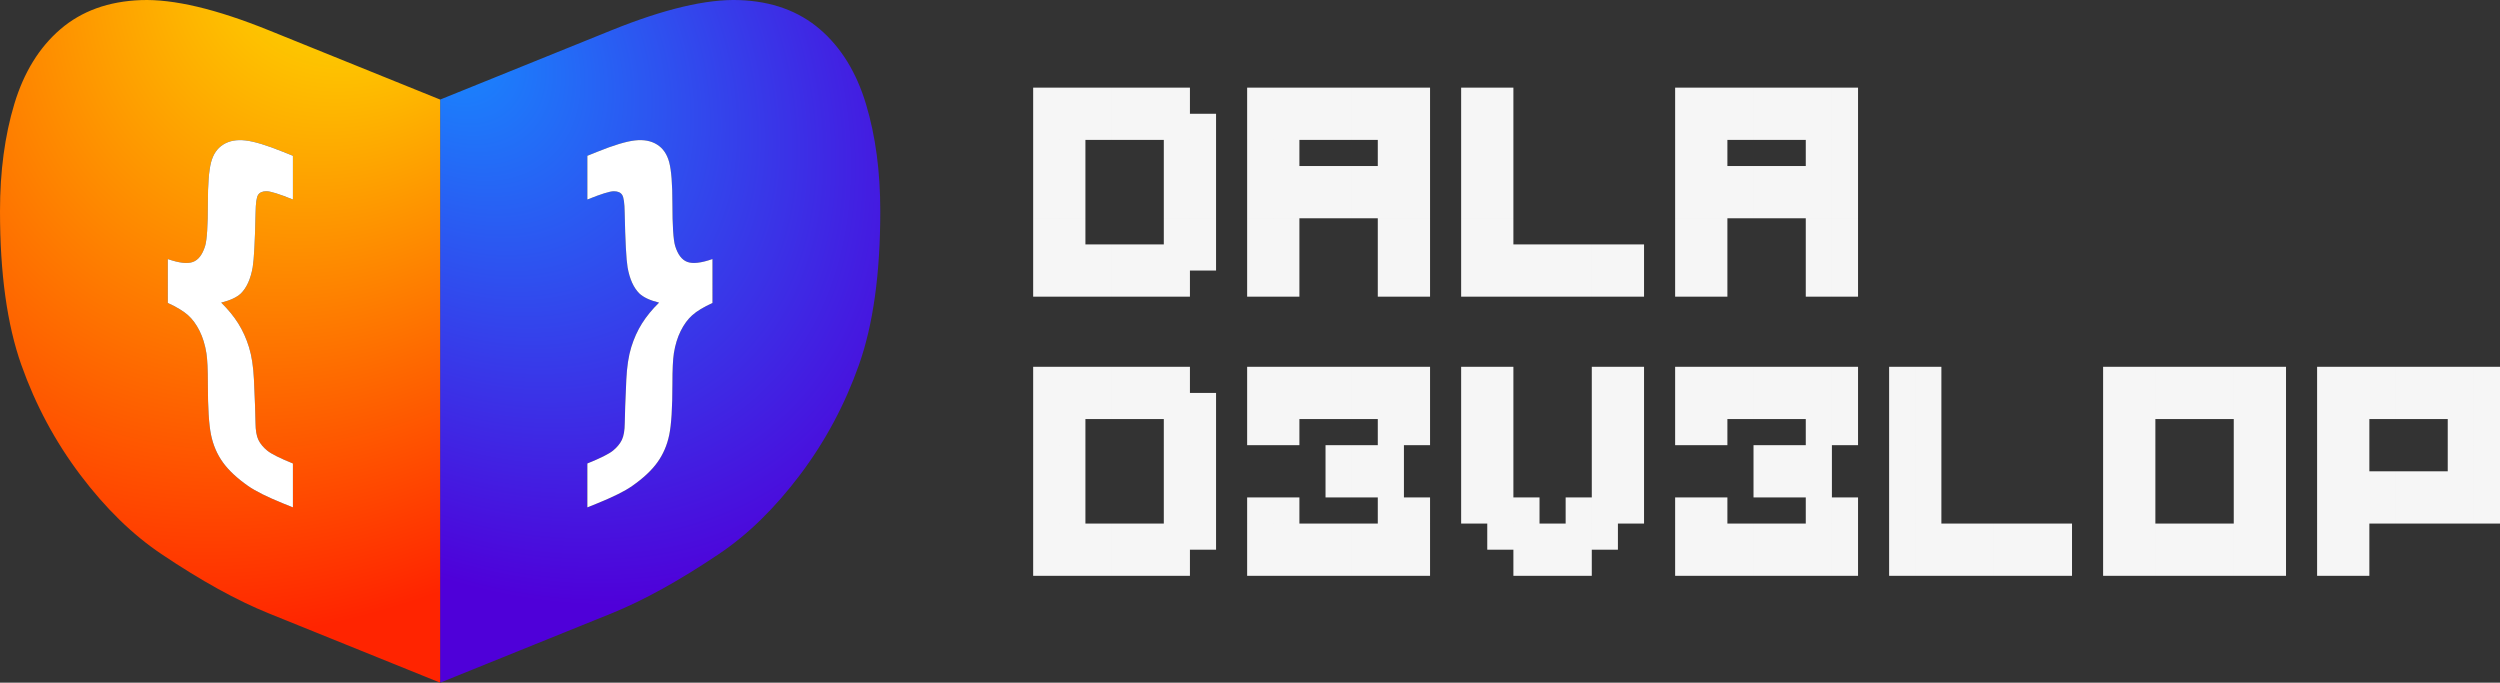 <?xml version="1.0" encoding="utf-8"?>
<!-- Generator: Adobe Illustrator 19.1.0, SVG Export Plug-In . SVG Version: 6.00 Build 0)  -->
<!DOCTYPE svg PUBLIC "-//W3C//DTD SVG 1.1//EN" "http://www.w3.org/Graphics/SVG/1.1/DTD/svg11.dtd">
<svg version="1.1" id="Layer_1" xmlns="http://www.w3.org/2000/svg" xmlns:xlink="http://www.w3.org/1999/xlink" x="0px" y="0px"
	 viewBox="0 0 377.42 103.061" style="enable-background:new 0 0 377.42 103.061;" xml:space="preserve">
<rect x="0" y="0" width="377.42" height="103.061" fill="#333333" stroke="none"/>
<g>
	<g>
		<g>
			<g>
				<g>
					
						<radialGradient id="SVGID_1_" cx="-193.252" cy="92.662" r="81.643" gradientTransform="matrix(1 0.313 0 1 260.485 -26.254)" gradientUnits="userSpaceOnUse">
						<stop  offset="0" style="stop-color:#178AFF"/>
						<stop  offset="1" style="stop-color:#4F00D9"/>
					</radialGradient>
					<path style="fill:url(#SVGID_1_);" d="M130.732,15.699c-1.441-4.78-3.764-8.546-6.965-11.294
						c-3.203-2.746-7.258-4.213-12.16-4.391c-4.904-0.18-11.34,1.342-19.306,4.562L66.447,15.032v88.029l25.854-10.453
						c4.843-1.959,10.247-4.943,16.212-8.957c4.364-2.924,8.447-6.908,12.251-11.949c3.803-5.041,6.774-10.586,8.917-16.637
						c2.141-6.049,3.213-13.779,3.213-23.186C132.895,25.874,132.174,20.481,130.732,15.699z M107.562,45.737
						c-1.345,0.617-2.356,1.229-3.038,1.836c-0.682,0.606-1.266,1.4-1.754,2.379c-0.488,0.979-0.832,2.1-1.035,3.361
						c-0.147,0.942-0.221,2.5-0.221,4.672c0,3.571-0.161,6.131-0.483,7.681c-0.321,1.548-0.916,2.925-1.781,4.13
						c-0.866,1.207-2.136,2.397-3.811,3.57c-1.124,0.785-2.891,1.666-5.302,2.641l-1.465,0.592v-6.627
						c1.971-0.797,3.26-1.441,3.867-1.937c0.607-0.494,1.053-1.034,1.34-1.617c0.284-0.586,0.432-1.44,0.441-2.569
						c0.008-1.125,0.087-3.303,0.234-6.527c0.092-1.953,0.34-3.586,0.745-4.9c0.405-1.314,0.944-2.508,1.616-3.581
						c0.672-1.072,1.533-2.124,2.582-3.155c-1.363-0.334-2.357-0.797-2.982-1.391c-0.866-0.865-1.455-2.174-1.768-3.925
						c-0.203-1.206-0.35-3.983-0.441-8.327c-0.02-1.373-0.143-2.243-0.374-2.611c-0.229-0.365-0.644-0.553-1.241-0.56
						c-0.6-0.006-1.939,0.41-4.019,1.251v-6.6l1.465-0.591c2.484-1.006,4.391-1.583,5.715-1.73c1.326-0.15,2.44,0.058,3.342,0.623
						c0.902,0.564,1.516,1.458,1.837,2.681c0.322,1.222,0.483,3.288,0.483,6.197c0,3.368,0.139,5.515,0.414,6.433
						c0.405,1.311,1.021,2.115,1.851,2.414c0.829,0.301,2.089,0.154,3.783-0.439V45.737z"/>
				</g>
			</g>
			<path style="fill:#FFFFFF;" d="M107.562,45.737c-1.345,0.617-2.356,1.229-3.038,1.836c-0.682,0.606-1.266,1.4-1.754,2.379
				c-0.488,0.979-0.832,2.1-1.035,3.361c-0.147,0.942-0.221,2.5-0.221,4.672c0,3.571-0.161,6.131-0.483,7.681
				c-0.321,1.548-0.916,2.925-1.781,4.13c-0.866,1.207-2.136,2.397-3.811,3.57c-1.124,0.785-2.891,1.666-5.302,2.641l-1.465,0.592
				v-6.627c1.971-0.797,3.26-1.441,3.867-1.937c0.607-0.494,1.053-1.034,1.34-1.617c0.284-0.586,0.432-1.44,0.441-2.569
				c0.008-1.125,0.087-3.303,0.234-6.527c0.092-1.953,0.34-3.586,0.745-4.9c0.405-1.314,0.944-2.508,1.616-3.581
				c0.672-1.072,1.533-2.124,2.582-3.155c-1.363-0.334-2.357-0.797-2.982-1.391c-0.866-0.865-1.455-2.174-1.768-3.925
				c-0.203-1.206-0.35-3.983-0.441-8.327c-0.02-1.373-0.143-2.243-0.374-2.611c-0.229-0.365-0.644-0.553-1.241-0.56
				c-0.6-0.006-1.939,0.41-4.019,1.251v-6.6l1.465-0.591c2.484-1.006,4.391-1.583,5.715-1.73c1.326-0.15,2.44,0.058,3.342,0.623
				c0.902,0.564,1.516,1.458,1.837,2.681c0.322,1.222,0.483,3.288,0.483,6.197c0,3.368,0.139,5.515,0.414,6.433
				c0.405,1.311,1.021,2.115,1.851,2.414c0.829,0.301,2.089,0.154,3.783-0.439V45.737z"/>
		</g>
		<g>
			<g>
				<g>
					
						<radialGradient id="SVGID_2_" cx="1060.549" cy="-324.111" r="109.94" gradientTransform="matrix(-1 0.313 0 1 1120.805 -26.254)" gradientUnits="userSpaceOnUse">
						<stop  offset="0" style="stop-color:#FDF500"/>
						<stop  offset="1" style="stop-color:#FF2400"/>
					</radialGradient>
					<path style="fill:url(#SVGID_2_);" d="M40.593,4.577c-7.966-3.221-14.401-4.742-19.306-4.562
						c-4.902,0.178-8.957,1.644-12.16,4.391c-3.202,2.748-5.523,6.514-6.965,11.294C0.721,20.481,0,25.874,0,31.879
						c0,9.406,1.072,17.137,3.213,23.186c2.142,6.051,5.113,11.596,8.916,16.637c3.805,5.041,7.887,9.025,12.251,11.949
						c5.966,4.014,11.369,6.998,16.213,8.957l25.854,10.453V15.032L40.593,4.577z M44.222,30.121
						c-2.08-0.841-3.419-1.257-4.019-1.251c-0.598,0.008-1.012,0.195-1.242,0.56c-0.231,0.368-0.354,1.238-0.373,2.611
						c-0.092,4.344-0.238,7.121-0.441,8.327c-0.312,1.751-0.901,3.06-1.768,3.925c-0.625,0.594-1.619,1.057-2.982,1.391
						c1.049,1.031,1.91,2.083,2.582,3.155c0.672,1.073,1.211,2.267,1.615,3.581c0.405,1.314,0.654,2.947,0.746,4.9
						c0.148,3.225,0.227,5.402,0.234,6.527c0.01,1.129,0.156,1.983,0.441,2.569c0.286,0.583,0.732,1.123,1.34,1.617
						c0.608,0.495,1.897,1.14,3.866,1.937v6.627l-1.464-0.592c-2.411-0.975-4.179-1.855-5.302-2.641
						c-1.675-1.174-2.945-2.363-3.811-3.57c-0.864-1.205-1.459-2.582-1.78-4.13c-0.323-1.55-0.483-4.109-0.483-7.681
						c0-2.172-0.073-3.729-0.222-4.672c-0.202-1.262-0.547-2.382-1.034-3.361c-0.488-0.979-1.072-1.772-1.754-2.379
						c-0.682-0.607-1.693-1.219-3.039-1.836v-6.629c1.695,0.594,2.955,0.74,3.783,0.439c0.83-0.299,1.446-1.104,1.852-2.414
						c0.275-0.918,0.414-3.064,0.414-6.433c0-2.909,0.16-4.976,0.483-6.197c0.321-1.223,0.935-2.116,1.837-2.681
						c0.902-0.565,2.016-0.773,3.341-0.623c1.325,0.147,3.231,0.725,5.716,1.73l1.464,0.591V30.121z"/>
				</g>
			</g>
			<path style="fill:#FFFFFF;" d="M25.332,39.108c1.695,0.594,2.955,0.74,3.783,0.439c0.83-0.299,1.446-1.104,1.852-2.414
				c0.275-0.918,0.414-3.064,0.414-6.433c0-2.909,0.16-4.976,0.483-6.197c0.321-1.223,0.935-2.116,1.837-2.681
				c0.902-0.565,2.016-0.773,3.341-0.623c1.325,0.147,3.231,0.725,5.716,1.73l1.464,0.591v6.6c-2.08-0.841-3.419-1.257-4.019-1.251
				c-0.598,0.008-1.012,0.195-1.242,0.56c-0.231,0.368-0.354,1.238-0.373,2.611c-0.092,4.344-0.238,7.121-0.441,8.327
				c-0.312,1.751-0.901,3.06-1.768,3.925c-0.625,0.594-1.619,1.057-2.982,1.391c1.049,1.031,1.91,2.083,2.582,3.155
				c0.672,1.073,1.211,2.267,1.615,3.581c0.405,1.314,0.654,2.947,0.746,4.9c0.148,3.225,0.227,5.402,0.234,6.527
				c0.01,1.129,0.156,1.983,0.441,2.569c0.286,0.583,0.732,1.123,1.34,1.617c0.608,0.495,1.897,1.14,3.866,1.937v6.627l-1.464-0.592
				c-2.411-0.975-4.179-1.855-5.302-2.641c-1.675-1.174-2.945-2.363-3.811-3.57c-0.864-1.205-1.459-2.582-1.78-4.13
				c-0.323-1.55-0.483-4.109-0.483-7.681c0-2.172-0.073-3.729-0.222-4.672c-0.202-1.262-0.547-2.382-1.034-3.361
				c-0.488-0.979-1.072-1.772-1.754-2.379c-0.682-0.607-1.693-1.219-3.039-1.836V39.108z"/>
		</g>
	</g>
	<g>
		<path style="fill:#F6F6F6;" d="M155.975,13.231h3.943v3.945h-3.943V13.231z M155.975,17.176h3.943v3.944h-3.943V17.176z
			 M155.975,21.121h3.943v3.944h-3.943V21.121z M155.975,25.065h3.943v3.944h-3.943V25.065z M155.975,29.009h3.943v3.944h-3.943
			V29.009z M155.975,32.954h3.943v3.945h-3.943V32.954z M155.975,36.899h3.943v3.944h-3.943V36.899z M155.975,40.843h3.943v3.944
			h-3.943V40.843z M159.918,13.231h3.945v3.945h-3.945V13.231z M159.918,17.176h3.945v3.944h-3.945V17.176z M159.918,21.121h3.945
			v3.944h-3.945V21.121z M159.918,25.065h3.945v3.944h-3.945V25.065z M159.918,29.009h3.945v3.944h-3.945V29.009z M159.918,32.954
			h3.945v3.945h-3.945V32.954z M159.918,36.899h3.945v3.944h-3.945V36.899z M159.918,40.843h3.945v3.944h-3.945V40.843z
			 M163.863,13.231h3.944v3.945h-3.944V13.231z M163.863,17.176h3.944v3.944h-3.944V17.176z M163.863,36.899h3.944v3.944h-3.944
			V36.899z M163.863,40.843h3.944v3.944h-3.944V40.843z M167.808,13.231h3.944v3.945h-3.944V13.231z M167.808,17.176h3.944v3.944
			h-3.944V17.176z M167.808,36.899h3.944v3.944h-3.944V36.899z M167.808,40.843h3.944v3.944h-3.944V40.843z M171.752,13.231h3.945
			v3.945h-3.945V13.231z M171.752,17.176h3.945v3.944h-3.945V17.176z M171.752,36.899h3.945v3.944h-3.945V36.899z M171.752,40.843
			h3.945v3.944h-3.945V40.843z M175.697,13.231h3.944v3.945h-3.944V13.231z M175.697,17.176h3.944v3.944h-3.944V17.176z
			 M175.697,21.121h3.944v3.944h-3.944V21.121z M175.697,25.065h3.944v3.944h-3.944V25.065z M175.697,29.009h3.944v3.944h-3.944
			V29.009z M175.697,32.954h3.944v3.945h-3.944V32.954z M175.697,36.899h3.944v3.944h-3.944V36.899z M175.697,40.843h3.944v3.944
			h-3.944V40.843z M179.642,17.176h3.944v3.944h-3.944V17.176z M179.642,21.121h3.944v3.944h-3.944V21.121z M179.642,25.065h3.944
			v3.944h-3.944V25.065z M179.642,29.009h3.944v3.944h-3.944V29.009z M179.642,32.954h3.944v3.945h-3.944V32.954z M179.642,36.899
			h3.944v3.944h-3.944V36.899z"/>
		<path style="fill:#F6F6F6;" d="M188.279,13.231h3.945v3.945h-3.945V13.231z M188.279,17.176h3.945v3.944h-3.945V17.176z
			 M188.279,21.121h3.945v3.944h-3.945V21.121z M188.279,25.065h3.945v3.944h-3.945V25.065z M188.279,29.009h3.945v3.944h-3.945
			V29.009z M188.279,32.954h3.945v3.945h-3.945V32.954z M188.279,36.899h3.945v3.944h-3.945V36.899z M188.279,40.843h3.945v3.944
			h-3.945V40.843z M192.225,13.231h3.944v3.945h-3.944V13.231z M192.225,17.176h3.944v3.944h-3.944V17.176z M192.225,21.121h3.944
			v3.944h-3.944V21.121z M192.225,25.065h3.944v3.944h-3.944V25.065z M192.225,29.009h3.944v3.944h-3.944V29.009z M192.225,32.954
			h3.944v3.945h-3.944V32.954z M192.225,36.899h3.944v3.944h-3.944V36.899z M192.225,40.843h3.944v3.944h-3.944V40.843z
			 M196.169,13.231h3.944v3.945h-3.944V13.231z M196.169,17.176h3.944v3.944h-3.944V17.176z M196.169,25.065h3.944v3.944h-3.944
			V25.065z M196.169,29.009h3.944v3.944h-3.944V29.009z M200.113,13.231h3.945v3.945h-3.945V13.231z M200.113,17.176h3.945v3.944
			h-3.945V17.176z M200.113,25.065h3.945v3.944h-3.945V25.065z M200.113,29.009h3.945v3.944h-3.945V29.009z M204.059,13.231h3.943
			v3.945h-3.943V13.231z M204.059,17.176h3.943v3.944h-3.943V17.176z M204.059,25.065h3.943v3.944h-3.943V25.065z M204.059,29.009
			h3.943v3.944h-3.943V29.009z M208.002,13.231h3.945v3.945h-3.945V13.231z M208.002,17.176h3.945v3.944h-3.945V17.176z
			 M208.002,21.121h3.945v3.944h-3.945V21.121z M208.002,25.065h3.945v3.944h-3.945V25.065z M208.002,29.009h3.945v3.944h-3.945
			V29.009z M208.002,32.954h3.945v3.945h-3.945V32.954z M208.002,36.899h3.945v3.944h-3.945V36.899z M208.002,40.843h3.945v3.944
			h-3.945V40.843z M211.947,13.231h3.944v3.945h-3.944V13.231z M211.947,17.176h3.944v3.944h-3.944V17.176z M211.947,21.121h3.944
			v3.944h-3.944V21.121z M211.947,25.065h3.944v3.944h-3.944V25.065z M211.947,29.009h3.944v3.944h-3.944V29.009z M211.947,32.954
			h3.944v3.945h-3.944V32.954z M211.947,36.899h3.944v3.944h-3.944V36.899z M211.947,40.843h3.944v3.944h-3.944V40.843z"/>
		<path style="fill:#F6F6F6;" d="M220.586,13.231h3.943v3.945h-3.943V13.231z M220.586,17.176h3.943v3.944h-3.943V17.176z
			 M220.586,21.121h3.943v3.944h-3.943V21.121z M220.586,25.065h3.943v3.944h-3.943V25.065z M220.586,29.009h3.943v3.944h-3.943
			V29.009z M220.586,32.954h3.943v3.945h-3.943V32.954z M220.586,36.899h3.943v3.944h-3.943V36.899z M220.586,40.843h3.943v3.944
			h-3.943V40.843z M224.529,13.231h3.945v3.945h-3.945V13.231z M224.529,17.176h3.945v3.944h-3.945V17.176z M224.529,21.121h3.945
			v3.944h-3.945V21.121z M224.529,25.065h3.945v3.944h-3.945V25.065z M224.529,29.009h3.945v3.944h-3.945V29.009z M224.529,32.954
			h3.945v3.945h-3.945V32.954z M224.529,36.899h3.945v3.944h-3.945V36.899z M224.529,40.843h3.945v3.944h-3.945V40.843z
			 M228.475,36.899h3.944v3.944h-3.944V36.899z M228.475,40.843h3.944v3.944h-3.944V40.843z M232.419,36.899h3.944v3.944h-3.944
			V36.899z M232.419,40.843h3.944v3.944h-3.944V40.843z M236.363,36.899h3.945v3.944h-3.945V36.899z M236.363,40.843h3.945v3.944
			h-3.945V40.843z M240.309,36.899h3.944v3.944h-3.944V36.899z M240.309,40.843h3.944v3.944h-3.944V40.843z M244.253,36.899h3.944
			v3.944h-3.944V36.899z M244.253,40.843h3.944v3.944h-3.944V40.843z"/>
		<path style="fill:#F6F6F6;" d="M252.892,13.231h3.944v3.945h-3.944V13.231z M252.892,17.176h3.944v3.944h-3.944V17.176z
			 M252.892,21.121h3.944v3.944h-3.944V21.121z M252.892,25.065h3.944v3.944h-3.944V25.065z M252.892,29.009h3.944v3.944h-3.944
			V29.009z M252.892,32.954h3.944v3.945h-3.944V32.954z M252.892,36.899h3.944v3.944h-3.944V36.899z M252.892,40.843h3.944v3.944
			h-3.944V40.843z M256.836,13.231h3.945v3.945h-3.945V13.231z M256.836,17.176h3.945v3.944h-3.945V17.176z M256.836,21.121h3.945
			v3.944h-3.945V21.121z M256.836,25.065h3.945v3.944h-3.945V25.065z M256.836,29.009h3.945v3.944h-3.945V29.009z M256.836,32.954
			h3.945v3.945h-3.945V32.954z M256.836,36.899h3.945v3.944h-3.945V36.899z M256.836,40.843h3.945v3.944h-3.945V40.843z
			 M260.781,13.231h3.943v3.945h-3.943V13.231z M260.781,17.176h3.943v3.944h-3.943V17.176z M260.781,25.065h3.943v3.944h-3.943
			V25.065z M260.781,29.009h3.943v3.944h-3.943V29.009z M264.725,13.231h3.945v3.945h-3.945V13.231z M264.725,17.176h3.945v3.944
			h-3.945V17.176z M264.725,25.065h3.945v3.944h-3.945V25.065z M264.725,29.009h3.945v3.944h-3.945V29.009z M268.67,13.231h3.944
			v3.945h-3.944V13.231z M268.67,17.176h3.944v3.944h-3.944V17.176z M268.67,25.065h3.944v3.944h-3.944V25.065z M268.67,29.009
			h3.944v3.944h-3.944V29.009z M272.614,13.231h3.944v3.945h-3.944V13.231z M272.614,17.176h3.944v3.944h-3.944V17.176z
			 M272.614,21.121h3.944v3.944h-3.944V21.121z M272.614,25.065h3.944v3.944h-3.944V25.065z M272.614,29.009h3.944v3.944h-3.944
			V29.009z M272.614,32.954h3.944v3.945h-3.944V32.954z M272.614,36.899h3.944v3.944h-3.944V36.899z M272.614,40.843h3.944v3.944
			h-3.944V40.843z M276.559,13.231h3.945v3.945h-3.945V13.231z M276.559,17.176h3.945v3.944h-3.945V17.176z M276.559,21.121h3.945
			v3.944h-3.945V21.121z M276.559,25.065h3.945v3.944h-3.945V25.065z M276.559,29.009h3.945v3.944h-3.945V29.009z M276.559,32.954
			h3.945v3.945h-3.945V32.954z M276.559,36.899h3.945v3.944h-3.945V36.899z M276.559,40.843h3.945v3.944h-3.945V40.843z"/>
		<path style="fill:#F6F6F6;" d="M155.975,55.374h3.943v3.945h-3.943V55.374z M155.975,59.319h3.943v3.944h-3.943V59.319z
			 M155.975,63.263h3.943v3.944h-3.943V63.263z M155.975,67.208h3.943v3.944h-3.943V67.208z M155.975,71.152h3.943v3.944h-3.943
			V71.152z M155.975,75.096h3.943v3.945h-3.943V75.096z M155.975,79.042h3.943v3.944h-3.943V79.042z M155.975,82.986h3.943v3.944
			h-3.943V82.986z M159.918,55.374h3.945v3.945h-3.945V55.374z M159.918,59.319h3.945v3.944h-3.945V59.319z M159.918,63.263h3.945
			v3.944h-3.945V63.263z M159.918,67.208h3.945v3.944h-3.945V67.208z M159.918,71.152h3.945v3.944h-3.945V71.152z M159.918,75.096
			h3.945v3.945h-3.945V75.096z M159.918,79.042h3.945v3.944h-3.945V79.042z M159.918,82.986h3.945v3.944h-3.945V82.986z
			 M163.863,55.374h3.944v3.945h-3.944V55.374z M163.863,59.319h3.944v3.944h-3.944V59.319z M163.863,79.042h3.944v3.944h-3.944
			V79.042z M163.863,82.986h3.944v3.944h-3.944V82.986z M167.808,55.374h3.944v3.945h-3.944V55.374z M167.808,59.319h3.944v3.944
			h-3.944V59.319z M167.808,79.042h3.944v3.944h-3.944V79.042z M167.808,82.986h3.944v3.944h-3.944V82.986z M171.752,55.374h3.945
			v3.945h-3.945V55.374z M171.752,59.319h3.945v3.944h-3.945V59.319z M171.752,79.042h3.945v3.944h-3.945V79.042z M171.752,82.986
			h3.945v3.944h-3.945V82.986z M175.697,55.374h3.944v3.945h-3.944V55.374z M175.697,59.319h3.944v3.944h-3.944V59.319z
			 M175.697,63.263h3.944v3.944h-3.944V63.263z M175.697,67.208h3.944v3.944h-3.944V67.208z M175.697,71.152h3.944v3.944h-3.944
			V71.152z M175.697,75.096h3.944v3.945h-3.944V75.096z M175.697,79.042h3.944v3.944h-3.944V79.042z M175.697,82.986h3.944v3.944
			h-3.944V82.986z M179.642,59.319h3.944v3.944h-3.944V59.319z M179.642,63.263h3.944v3.944h-3.944V63.263z M179.642,67.208h3.944
			v3.944h-3.944V67.208z M179.642,71.152h3.944v3.944h-3.944V71.152z M179.642,75.096h3.944v3.945h-3.944V75.096z M179.642,79.042
			h3.944v3.944h-3.944V79.042z"/>
		<path style="fill:#F6F6F6;" d="M188.279,55.374h3.945v3.945h-3.945V55.374z M188.279,59.319h3.945v3.944h-3.945V59.319z
			 M188.279,63.263h3.945v3.944h-3.945V63.263z M188.279,75.096h3.945v3.945h-3.945V75.096z M188.279,79.042h3.945v3.944h-3.945
			V79.042z M188.279,82.986h3.945v3.944h-3.945V82.986z M192.225,55.374h3.944v3.945h-3.944V55.374z M192.225,59.319h3.944v3.944
			h-3.944V59.319z M192.225,63.263h3.944v3.944h-3.944V63.263z M192.225,75.096h3.944v3.945h-3.944V75.096z M192.225,79.042h3.944
			v3.944h-3.944V79.042z M192.225,82.986h3.944v3.944h-3.944V82.986z M196.169,55.374h3.944v3.945h-3.944V55.374z M196.169,59.319
			h3.944v3.944h-3.944V59.319z M196.169,79.042h3.944v3.944h-3.944V79.042z M196.169,82.986h3.944v3.944h-3.944V82.986z
			 M200.113,55.374h3.945v3.945h-3.945V55.374z M200.113,59.319h3.945v3.944h-3.945V59.319z M200.113,67.208h3.945v3.944h-3.945
			V67.208z M200.113,71.152h3.945v3.944h-3.945V71.152z M200.113,79.042h3.945v3.944h-3.945V79.042z M200.113,82.986h3.945v3.944
			h-3.945V82.986z M204.059,55.374h3.943v3.945h-3.943V55.374z M204.059,59.319h3.943v3.944h-3.943V59.319z M204.059,67.208h3.943
			v3.944h-3.943V67.208z M204.059,71.152h3.943v3.944h-3.943V71.152z M204.059,79.042h3.943v3.944h-3.943V79.042z M204.059,82.986
			h3.943v3.944h-3.943V82.986z M208.002,55.374h3.945v3.945h-3.945V55.374z M208.002,59.319h3.945v3.944h-3.945V59.319z
			 M208.002,63.263h3.945v3.944h-3.945V63.263z M208.002,67.208h3.945v3.944h-3.945V67.208z M208.002,71.152h3.945v3.944h-3.945
			V71.152z M208.002,75.096h3.945v3.945h-3.945V75.096z M208.002,79.042h3.945v3.944h-3.945V79.042z M208.002,82.986h3.945v3.944
			h-3.945V82.986z M211.947,55.374h3.944v3.945h-3.944V55.374z M211.947,59.319h3.944v3.944h-3.944V59.319z M211.947,63.263h3.944
			v3.944h-3.944V63.263z M211.947,75.096h3.944v3.945h-3.944V75.096z M211.947,79.042h3.944v3.944h-3.944V79.042z M211.947,82.986
			h3.944v3.944h-3.944V82.986z"/>
		<path style="fill:#F6F6F6;" d="M220.586,55.374h3.943v3.945h-3.943V55.374z M220.586,59.319h3.943v3.944h-3.943V59.319z
			 M220.586,63.263h3.943v3.944h-3.943V63.263z M220.586,67.208h3.943v3.944h-3.943V67.208z M220.586,71.152h3.943v3.944h-3.943
			V71.152z M220.586,75.096h3.943v3.945h-3.943V75.096z M224.529,55.374h3.945v3.945h-3.945V55.374z M224.529,59.319h3.945v3.944
			h-3.945V59.319z M224.529,63.263h3.945v3.944h-3.945V63.263z M224.529,67.208h3.945v3.944h-3.945V67.208z M224.529,71.152h3.945
			v3.944h-3.945V71.152z M224.529,75.096h3.945v3.945h-3.945V75.096z M224.529,79.042h3.945v3.944h-3.945V79.042z M228.475,75.096
			h3.944v3.945h-3.944V75.096z M228.475,79.042h3.944v3.944h-3.944V79.042z M228.475,82.986h3.944v3.944h-3.944V82.986z
			 M232.419,79.042h3.944v3.944h-3.944V79.042z M232.419,82.986h3.944v3.944h-3.944V82.986z M236.363,75.096h3.945v3.945h-3.945
			V75.096z M236.363,79.042h3.945v3.944h-3.945V79.042z M236.363,82.986h3.945v3.944h-3.945V82.986z M240.309,55.374h3.944v3.945
			h-3.944V55.374z M240.309,59.319h3.944v3.944h-3.944V59.319z M240.309,63.263h3.944v3.944h-3.944V63.263z M240.309,67.208h3.944
			v3.944h-3.944V67.208z M240.309,71.152h3.944v3.944h-3.944V71.152z M240.309,75.096h3.944v3.945h-3.944V75.096z M240.309,79.042
			h3.944v3.944h-3.944V79.042z M244.253,55.374h3.944v3.945h-3.944V55.374z M244.253,59.319h3.944v3.944h-3.944V59.319z
			 M244.253,63.263h3.944v3.944h-3.944V63.263z M244.253,67.208h3.944v3.944h-3.944V67.208z M244.253,71.152h3.944v3.944h-3.944
			V71.152z M244.253,75.096h3.944v3.945h-3.944V75.096z"/>
		<path style="fill:#F6F6F6;" d="M252.892,55.374h3.944v3.945h-3.944V55.374z M252.892,59.319h3.944v3.944h-3.944V59.319z
			 M252.892,63.263h3.944v3.944h-3.944V63.263z M252.892,75.096h3.944v3.945h-3.944V75.096z M252.892,79.042h3.944v3.944h-3.944
			V79.042z M252.892,82.986h3.944v3.944h-3.944V82.986z M256.836,55.374h3.945v3.945h-3.945V55.374z M256.836,59.319h3.945v3.944
			h-3.945V59.319z M256.836,63.263h3.945v3.944h-3.945V63.263z M256.836,75.096h3.945v3.945h-3.945V75.096z M256.836,79.042h3.945
			v3.944h-3.945V79.042z M256.836,82.986h3.945v3.944h-3.945V82.986z M260.781,55.374h3.943v3.945h-3.943V55.374z M260.781,59.319
			h3.943v3.944h-3.943V59.319z M260.781,79.042h3.943v3.944h-3.943V79.042z M260.781,82.986h3.943v3.944h-3.943V82.986z
			 M264.725,55.374h3.945v3.945h-3.945V55.374z M264.725,59.319h3.945v3.944h-3.945V59.319z M264.725,67.208h3.945v3.944h-3.945
			V67.208z M264.725,71.152h3.945v3.944h-3.945V71.152z M264.725,79.042h3.945v3.944h-3.945V79.042z M264.725,82.986h3.945v3.944
			h-3.945V82.986z M268.67,55.374h3.944v3.945h-3.944V55.374z M268.67,59.319h3.944v3.944h-3.944V59.319z M268.67,67.208h3.944
			v3.944h-3.944V67.208z M268.67,71.152h3.944v3.944h-3.944V71.152z M268.67,79.042h3.944v3.944h-3.944V79.042z M268.67,82.986
			h3.944v3.944h-3.944V82.986z M272.614,55.374h3.944v3.945h-3.944V55.374z M272.614,59.319h3.944v3.944h-3.944V59.319z
			 M272.614,63.263h3.944v3.944h-3.944V63.263z M272.614,67.208h3.944v3.944h-3.944V67.208z M272.614,71.152h3.944v3.944h-3.944
			V71.152z M272.614,75.096h3.944v3.945h-3.944V75.096z M272.614,79.042h3.944v3.944h-3.944V79.042z M272.614,82.986h3.944v3.944
			h-3.944V82.986z M276.559,55.374h3.945v3.945h-3.945V55.374z M276.559,59.319h3.945v3.944h-3.945V59.319z M276.559,63.263h3.945
			v3.944h-3.945V63.263z M276.559,75.096h3.945v3.945h-3.945V75.096z M276.559,79.042h3.945v3.944h-3.945V79.042z M276.559,82.986
			h3.945v3.944h-3.945V82.986z"/>
		<path style="fill:#F6F6F6;" d="M285.197,55.374h3.944v3.945h-3.944V55.374z M285.197,59.319h3.944v3.944h-3.944V59.319z
			 M285.197,63.263h3.944v3.944h-3.944V63.263z M285.197,67.208h3.944v3.944h-3.944V67.208z M285.197,71.152h3.944v3.944h-3.944
			V71.152z M285.197,75.096h3.944v3.945h-3.944V75.096z M285.197,79.042h3.944v3.944h-3.944V79.042z M285.197,82.986h3.944v3.944
			h-3.944V82.986z M289.142,55.374h3.944v3.945h-3.944V55.374z M289.142,59.319h3.944v3.944h-3.944V59.319z M289.142,63.263h3.944
			v3.944h-3.944V63.263z M289.142,67.208h3.944v3.944h-3.944V67.208z M289.142,71.152h3.944v3.944h-3.944V71.152z M289.142,75.096
			h3.944v3.945h-3.944V75.096z M289.142,79.042h3.944v3.944h-3.944V79.042z M289.142,82.986h3.944v3.944h-3.944V82.986z
			 M293.086,79.042h3.945v3.944h-3.945V79.042z M293.086,82.986h3.945v3.944h-3.945V82.986z M297.031,79.042h3.944v3.944h-3.944
			V79.042z M297.031,82.986h3.944v3.944h-3.944V82.986z M300.976,79.042h3.944v3.944h-3.944V79.042z M300.976,82.986h3.944v3.944
			h-3.944V82.986z M304.92,79.042h3.945v3.944h-3.945V79.042z M304.92,82.986h3.945v3.944h-3.945V82.986z M308.865,79.042h3.943
			v3.944h-3.943V79.042z M308.865,82.986h3.943v3.944h-3.943V82.986z"/>
		<path style="fill:#F6F6F6;" d="M317.503,55.374h3.944v3.945h-3.944V55.374z M317.503,59.319h3.944v3.944h-3.944V59.319z
			 M317.503,63.263h3.944v3.944h-3.944V63.263z M317.503,67.208h3.944v3.944h-3.944V67.208z M317.503,71.152h3.944v3.944h-3.944
			V71.152z M317.503,75.096h3.944v3.945h-3.944V75.096z M317.503,79.042h3.944v3.944h-3.944V79.042z M317.503,82.986h3.944v3.944
			h-3.944V82.986z M321.447,55.374h3.945v3.945h-3.945V55.374z M321.447,59.319h3.945v3.944h-3.945V59.319z M321.447,63.263h3.945
			v3.944h-3.945V63.263z M321.447,67.208h3.945v3.944h-3.945V67.208z M321.447,71.152h3.945v3.944h-3.945V71.152z M321.447,75.096
			h3.945v3.945h-3.945V75.096z M321.447,79.042h3.945v3.944h-3.945V79.042z M321.447,82.986h3.945v3.944h-3.945V82.986z
			 M325.393,55.374h3.943v3.945h-3.943V55.374z M325.393,59.319h3.943v3.944h-3.943V59.319z M325.393,79.042h3.943v3.944h-3.943
			V79.042z M325.393,82.986h3.943v3.944h-3.943V82.986z M329.336,55.374h3.945v3.945h-3.945V55.374z M329.336,59.319h3.945v3.944
			h-3.945V59.319z M329.336,79.042h3.945v3.944h-3.945V79.042z M329.336,82.986h3.945v3.944h-3.945V82.986z M333.281,55.374h3.944
			v3.945h-3.944V55.374z M333.281,59.319h3.944v3.944h-3.944V59.319z M333.281,79.042h3.944v3.944h-3.944V79.042z M333.281,82.986
			h3.944v3.944h-3.944V82.986z M337.226,55.374h3.944v3.945h-3.944V55.374z M337.226,59.319h3.944v3.944h-3.944V59.319z
			 M337.226,63.263h3.944v3.944h-3.944V63.263z M337.226,67.208h3.944v3.944h-3.944V67.208z M337.226,71.152h3.944v3.944h-3.944
			V71.152z M337.226,75.096h3.944v3.945h-3.944V75.096z M337.226,79.042h3.944v3.944h-3.944V79.042z M337.226,82.986h3.944v3.944
			h-3.944V82.986z M341.17,55.374h3.945v3.945h-3.945V55.374z M341.17,59.319h3.945v3.944h-3.945V59.319z M341.17,63.263h3.945
			v3.944h-3.945V63.263z M341.17,67.208h3.945v3.944h-3.945V67.208z M341.17,71.152h3.945v3.944h-3.945V71.152z M341.17,75.096
			h3.945v3.945h-3.945V75.096z M341.17,79.042h3.945v3.944h-3.945V79.042z M341.17,82.986h3.945v3.944h-3.945V82.986z"/>
		<path style="fill:#F6F6F6;" d="M349.809,55.374h3.945v3.945h-3.945V55.374z M349.809,59.319h3.945v3.944h-3.945V59.319z
			 M349.809,63.263h3.945v3.944h-3.945V63.263z M349.809,67.208h3.945v3.944h-3.945V67.208z M349.809,71.152h3.945v3.944h-3.945
			V71.152z M349.809,75.096h3.945v3.945h-3.945V75.096z M349.809,79.042h3.945v3.944h-3.945V79.042z M349.809,82.986h3.945v3.944
			h-3.945V82.986z M353.754,55.374h3.944v3.945h-3.944V55.374z M353.754,59.319h3.944v3.944h-3.944V59.319z M353.754,63.263h3.944
			v3.944h-3.944V63.263z M353.754,67.208h3.944v3.944h-3.944V67.208z M353.754,71.152h3.944v3.944h-3.944V71.152z M353.754,75.096
			h3.944v3.945h-3.944V75.096z M353.754,79.042h3.944v3.944h-3.944V79.042z M353.754,82.986h3.944v3.944h-3.944V82.986z
			 M357.698,55.374h3.944v3.945h-3.944V55.374z M357.698,59.319h3.944v3.944h-3.944V59.319z M357.698,71.152h3.944v3.944h-3.944
			V71.152z M357.698,75.096h3.944v3.945h-3.944V75.096z M361.643,55.374h3.945v3.945h-3.945V55.374z M361.643,59.319h3.945v3.944
			h-3.945V59.319z M361.643,71.152h3.945v3.944h-3.945V71.152z M361.643,75.096h3.945v3.945h-3.945V75.096z M365.588,55.374h3.943
			v3.945h-3.943V55.374z M365.588,59.319h3.943v3.944h-3.943V59.319z M365.588,71.152h3.943v3.944h-3.943V71.152z M365.588,75.096
			h3.943v3.945h-3.943V75.096z M369.531,55.374h3.945v3.945h-3.945V55.374z M369.531,59.319h3.945v3.944h-3.945V59.319z
			 M369.531,63.263h3.945v3.944h-3.945V63.263z M369.531,67.208h3.945v3.944h-3.945V67.208z M369.531,71.152h3.945v3.944h-3.945
			V71.152z M369.531,75.096h3.945v3.945h-3.945V75.096z M373.477,55.374h3.943v3.945h-3.943V55.374z M373.477,59.319h3.943v3.944
			h-3.943V59.319z M373.477,63.263h3.943v3.944h-3.943V63.263z M373.477,67.208h3.943v3.944h-3.943V67.208z M373.477,71.152h3.943
			v3.944h-3.943V71.152z M373.477,75.096h3.943v3.945h-3.943V75.096z"/>
	</g>
</g>
</svg>

